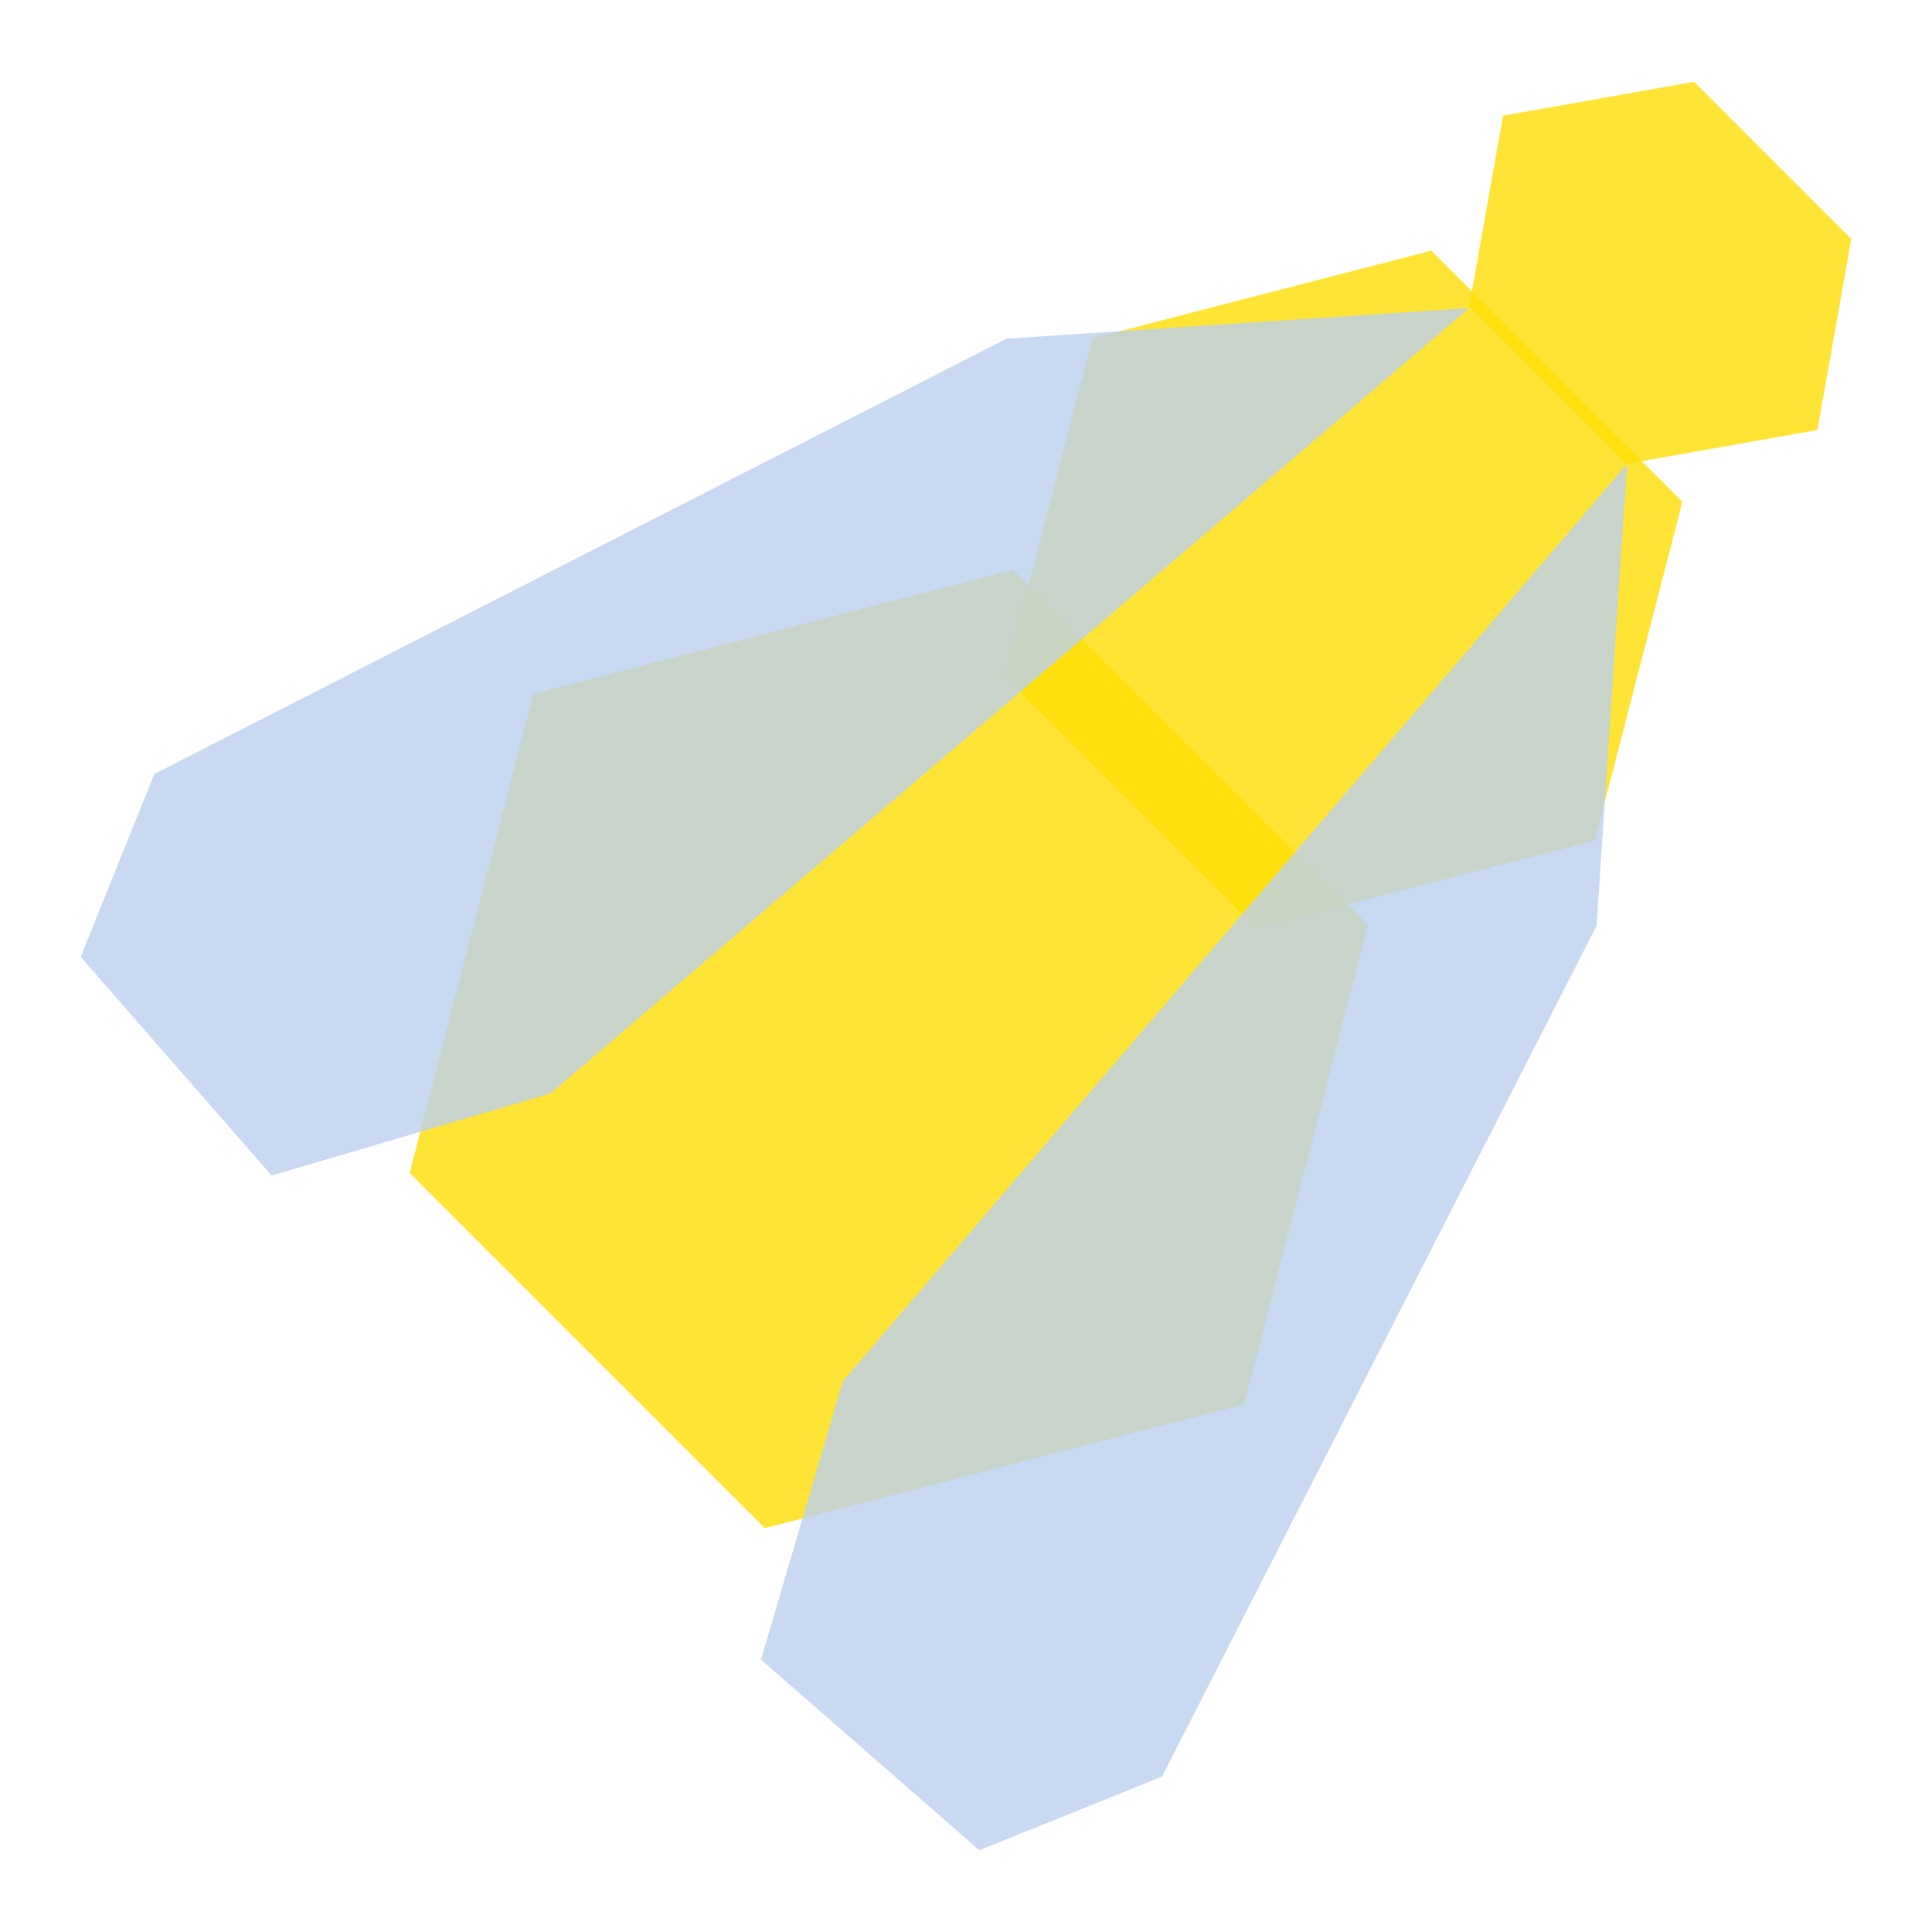 <?xml version="1.0" encoding="utf-8"?>
<!-- Generator: Adobe Illustrator 16.0.0, SVG Export Plug-In . SVG Version: 6.00 Build 0)  -->
<!DOCTYPE svg PUBLIC "-//W3C//DTD SVG 1.1//EN" "http://www.w3.org/Graphics/SVG/1.1/DTD/svg11.dtd">
<svg version="1.1" id="Layer_1" xmlns="http://www.w3.org/2000/svg" xmlns:xlink="http://www.w3.org/1999/xlink" x="0px" y="0px"
	 width="300px" height="300px" viewBox="0 0 300 300" enable-background="new 0 0 300 300" xml:space="preserve">
<polygon opacity="0.8" fill="#FFDD04" enable-background="new    " points="63.606,182.14 82.856,107.734 157.26,88.489 
	212.418,143.646 193.166,218.052 118.764,237.298 "/>
<polygon opacity="0.8" fill="#FFDD04" enable-background="new    " points="228.135,47.633 233.396,17.966 263.066,12.701 
	287.469,37.104 282.204,66.772 252.535,72.035 "/>
<polygon opacity="0.8" fill="#FFDD04" enable-background="new    " points="156.039,105.133 169.648,52.529 222.252,38.922 
	261.249,77.918 247.638,130.522 195.035,144.129 "/>
<polygon opacity="0.8" fill="#BACFED" enable-background="new    " points="12.532,148.581 23.971,120.18 156.303,52.59 
	228.135,47.833 85.479,169.804 42.173,182.538 "/>
<polygon opacity="0.8" fill="#BACFED" enable-background="new    " points="118.167,257.706 130.885,214.466 252.663,72.035 
	247.914,143.752 180.429,275.88 152.07,287.3 "/>
</svg>

